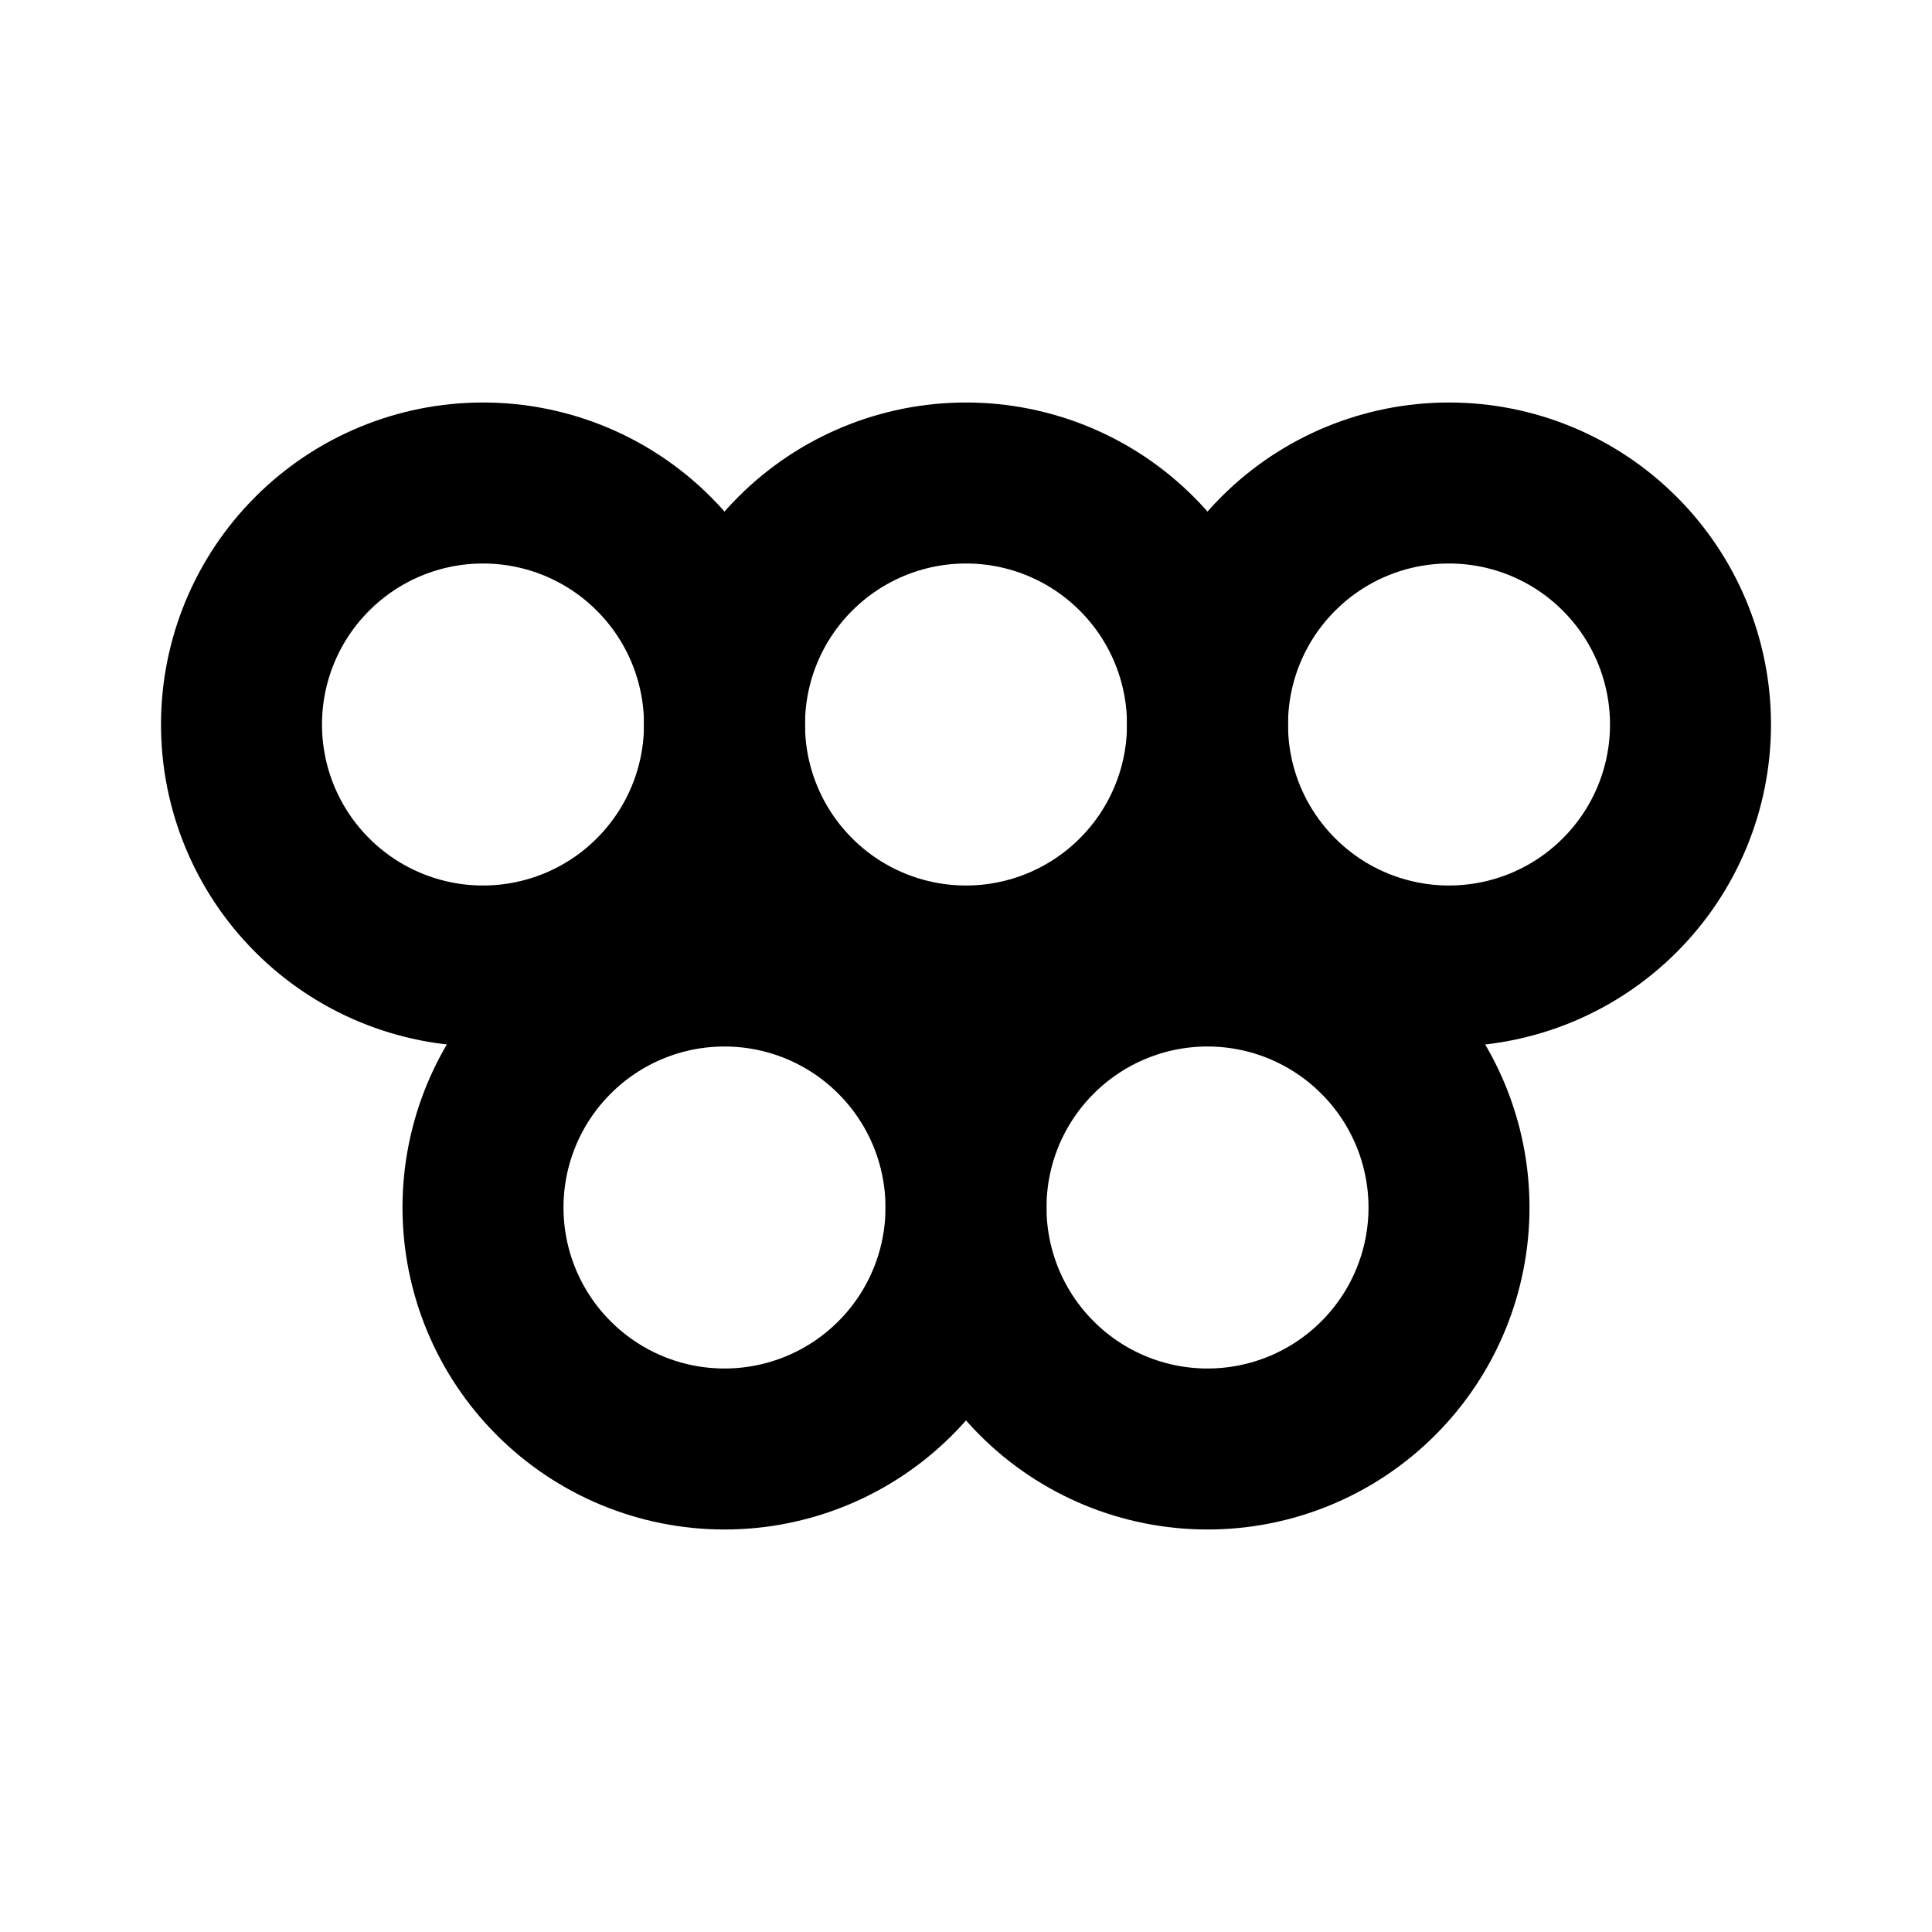 <svg width="24" height="24" viewBox="0 0 24 24" fill="none" xmlns="http://www.w3.org/2000/svg">
<g clip-path="url(#clip0_802_67226)">
<path d="M3 9C3 9.796 3.316 10.559 3.879 11.121C4.441 11.684 5.204 12 6 12C6.796 12 7.559 11.684 8.121 11.121C8.684 10.559 9 9.796 9 9C9 8.204 8.684 7.441 8.121 6.879C7.559 6.316 6.796 6 6 6C5.204 6 4.441 6.316 3.879 6.879C3.316 7.441 3 8.204 3 9Z" stroke="black" stroke-width="2" stroke-linecap="round" stroke-linejoin="round"/>
<path d="M15 9C15 9.796 15.316 10.559 15.879 11.121C16.441 11.684 17.204 12 18 12C18.796 12 19.559 11.684 20.121 11.121C20.684 10.559 21 9.796 21 9C21 8.204 20.684 7.441 20.121 6.879C19.559 6.316 18.796 6 18 6C17.204 6 16.441 6.316 15.879 6.879C15.316 7.441 15 8.204 15 9Z" stroke="black" stroke-width="2" stroke-linecap="round" stroke-linejoin="round"/>
<path d="M9 9C9 9.796 9.316 10.559 9.879 11.121C10.441 11.684 11.204 12 12 12C12.796 12 13.559 11.684 14.121 11.121C14.684 10.559 15 9.796 15 9C15 8.204 14.684 7.441 14.121 6.879C13.559 6.316 12.796 6 12 6C11.204 6 10.441 6.316 9.879 6.879C9.316 7.441 9 8.204 9 9Z" stroke="black" stroke-width="2" stroke-linecap="round" stroke-linejoin="round"/>
<path d="M6 15C6 15.796 6.316 16.559 6.879 17.121C7.441 17.684 8.204 18 9 18C9.796 18 10.559 17.684 11.121 17.121C11.684 16.559 12 15.796 12 15C12 14.204 11.684 13.441 11.121 12.879C10.559 12.316 9.796 12 9 12C8.204 12 7.441 12.316 6.879 12.879C6.316 13.441 6 14.204 6 15Z" stroke="black" stroke-width="2" stroke-linecap="round" stroke-linejoin="round"/>
<path d="M12 15C12 15.796 12.316 16.559 12.879 17.121C13.441 17.684 14.204 18 15 18C15.796 18 16.559 17.684 17.121 17.121C17.684 16.559 18 15.796 18 15C18 14.204 17.684 13.441 17.121 12.879C16.559 12.316 15.796 12 15 12C14.204 12 13.441 12.316 12.879 12.879C12.316 13.441 12 14.204 12 15Z" stroke="black" stroke-width="2" stroke-linecap="round" stroke-linejoin="round"/>
</g>
<defs>
<clipPath id="clip0_802_67226">
<rect width="24" height="24" fill="white"/>
</clipPath>
</defs>
</svg>
